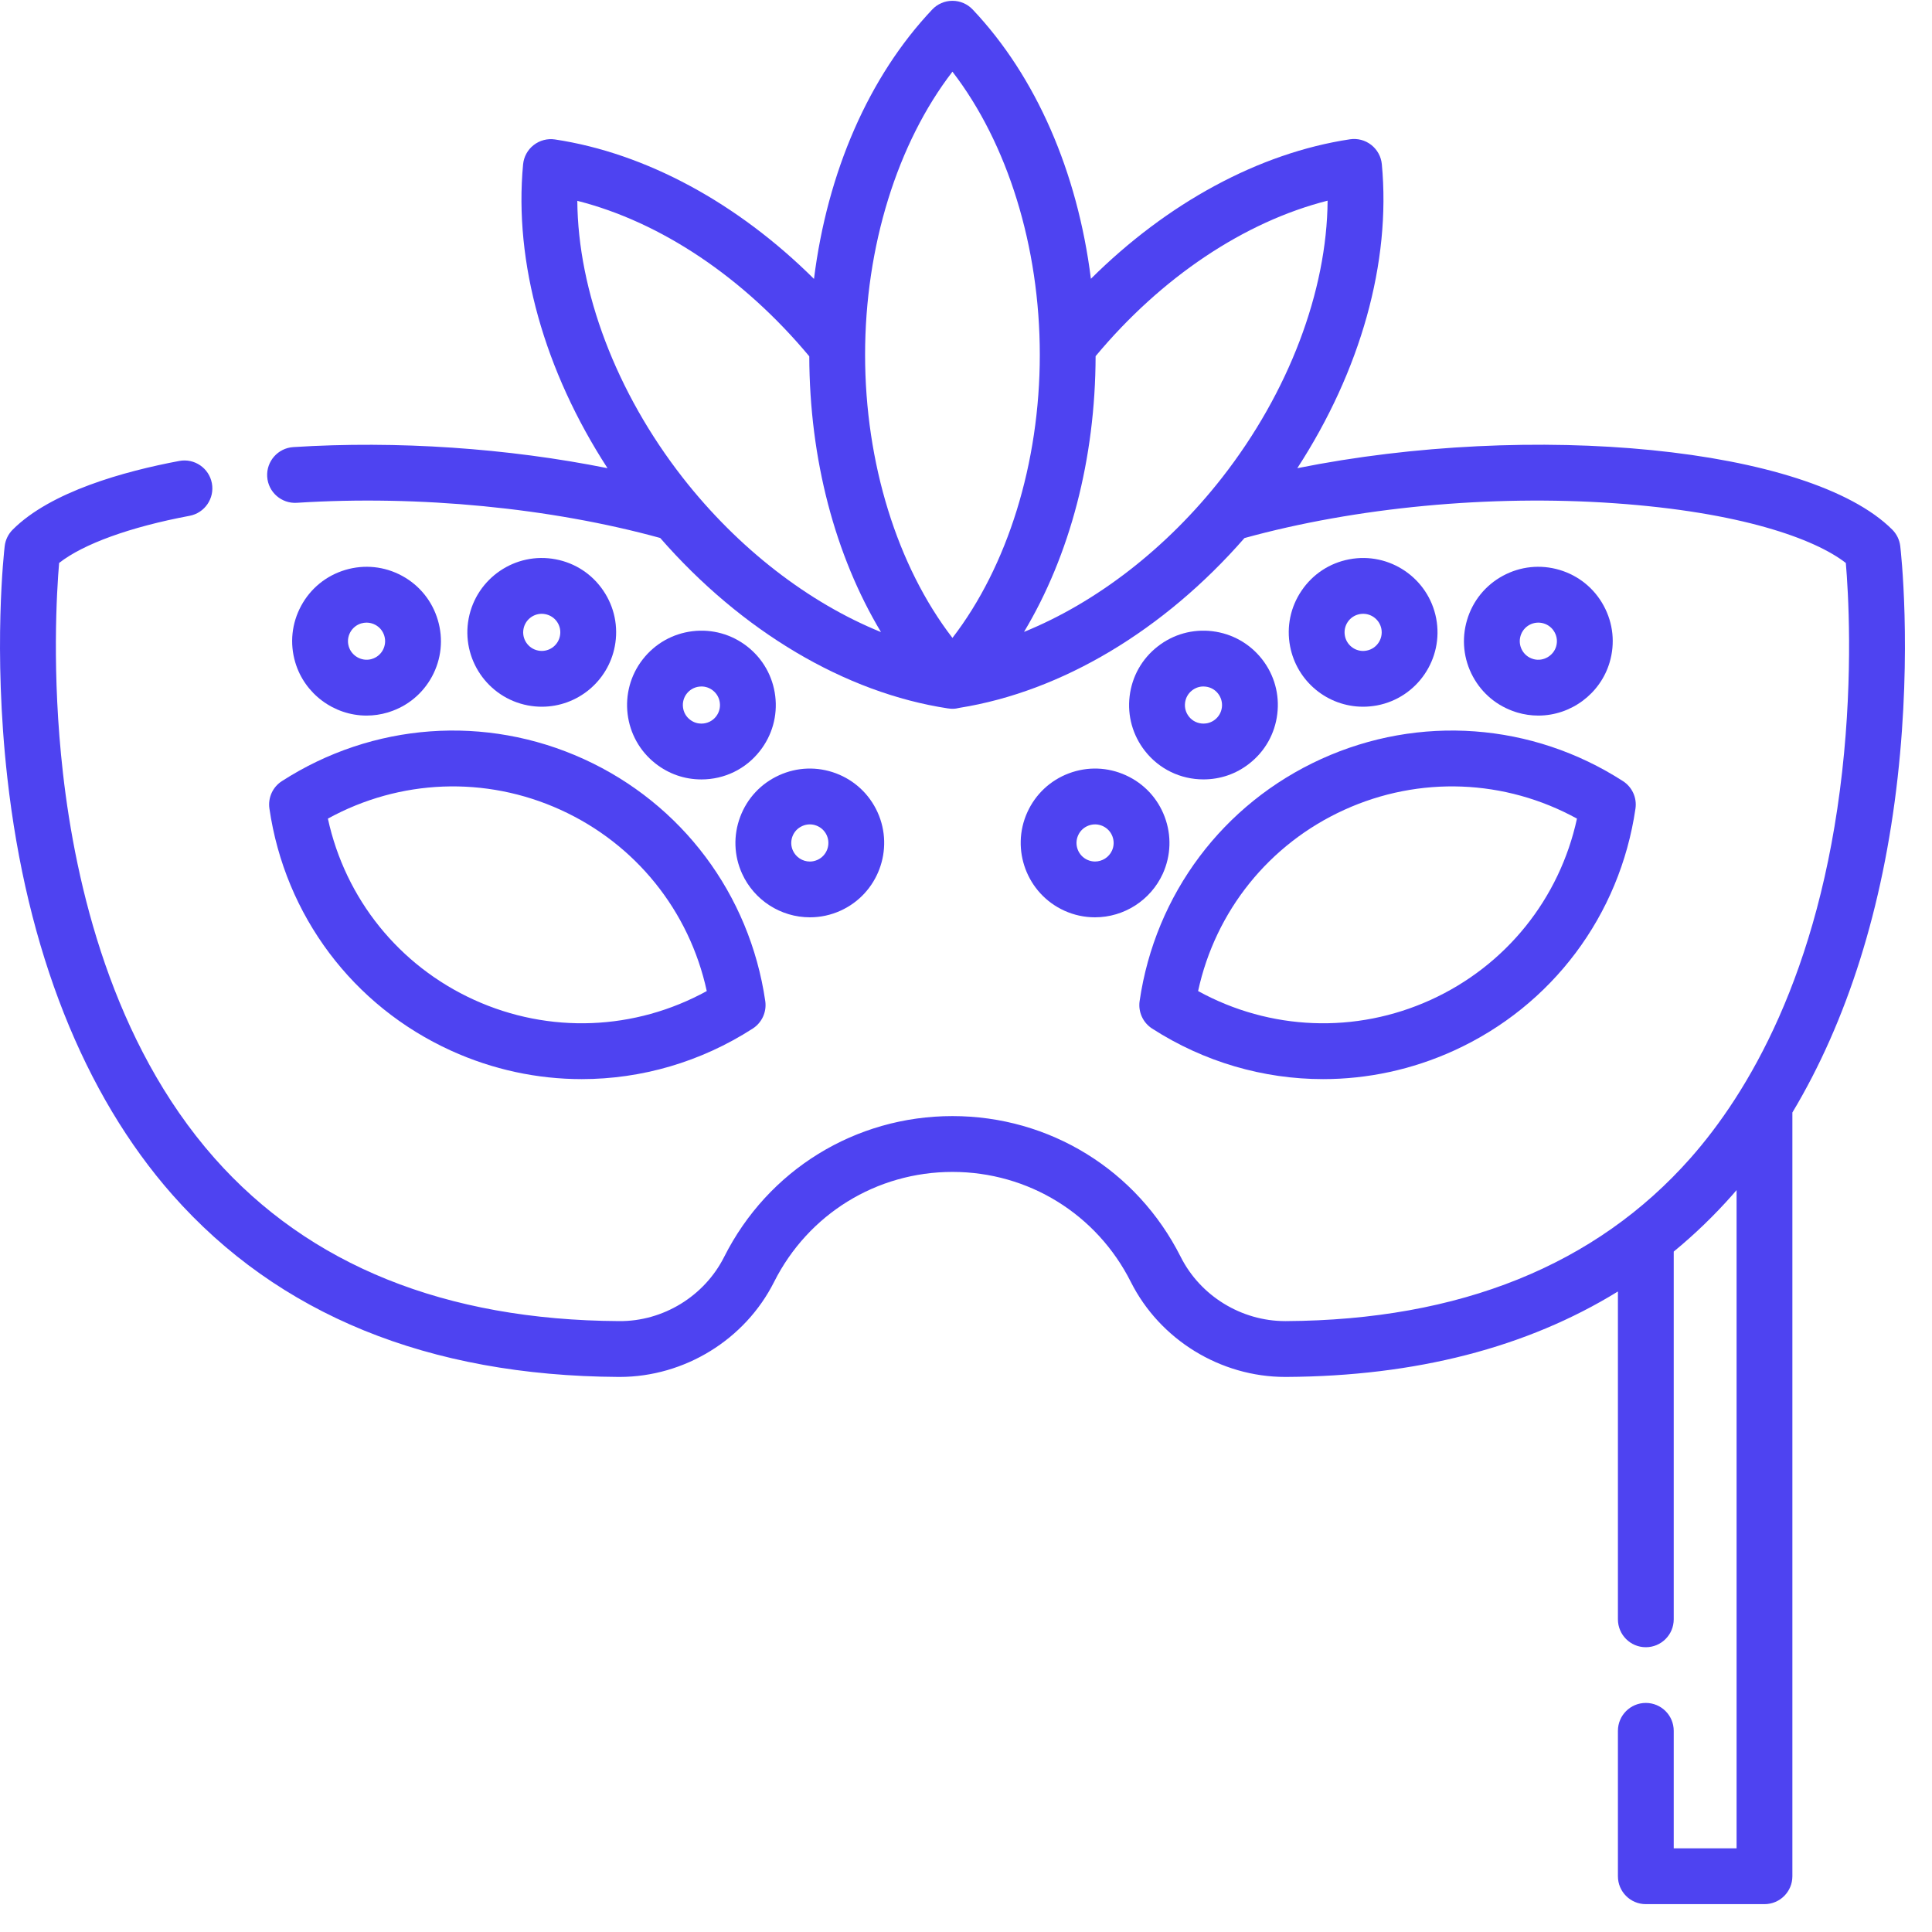 <svg width="60" height="60" viewBox="0 0 60 60" fill="none" xmlns="http://www.w3.org/2000/svg">
<path d="M59.014 16.959C58.991 16.766 58.904 16.586 58.766 16.448C56.189 13.871 47.567 13.077 40.289 14.54C42.253 11.516 43.202 8.151 42.914 5.101C42.892 4.864 42.773 4.647 42.585 4.5C42.398 4.353 42.158 4.29 41.922 4.326C39.098 4.753 36.249 6.302 33.879 8.658C33.464 5.344 32.177 2.378 30.209 0.297C30.045 0.123 29.817 0.025 29.579 0.025C29.341 0.025 29.113 0.123 28.95 0.297C26.981 2.379 25.693 5.346 25.279 8.662C22.909 6.307 20.061 4.758 17.237 4.331C17.002 4.295 16.762 4.358 16.574 4.505C16.386 4.651 16.267 4.869 16.245 5.106C15.957 8.154 16.905 11.517 18.867 14.54C15.772 13.918 12.332 13.68 9.108 13.885C8.63 13.916 8.268 14.328 8.298 14.805C8.328 15.283 8.74 15.645 9.218 15.615C13.008 15.373 17.104 15.772 20.503 16.707C23.034 19.606 26.247 21.518 29.449 22.002L29.45 22.001C29.492 22.008 29.535 22.012 29.578 22.012C29.654 22.012 29.729 22.001 29.801 21.982C32.972 21.476 36.145 19.576 38.648 16.71C42.112 15.755 46.278 15.36 50.128 15.628C54.046 15.9 56.362 16.733 57.324 17.484C57.398 18.349 57.556 20.876 57.21 23.963C56.501 30.277 54.259 33.972 52.504 35.961C49.561 39.293 45.333 40.998 39.937 41.028C39.929 41.028 39.922 41.028 39.915 41.028C38.551 41.028 37.278 40.247 36.667 39.032C35.31 36.336 32.594 34.661 29.579 34.661C26.565 34.661 23.849 36.336 22.491 39.031C21.877 40.253 20.594 41.042 19.222 41.028C13.829 40.997 9.603 39.294 6.66 35.966C3.486 32.374 2.349 27.48 1.955 24.007C1.603 20.909 1.762 18.353 1.836 17.483C2.59 16.892 4.039 16.366 5.888 16.019C6.359 15.93 6.668 15.477 6.58 15.007C6.492 14.537 6.039 14.227 5.569 14.315C3.859 14.636 1.574 15.267 0.394 16.449C0.256 16.587 0.169 16.766 0.146 16.959C0.131 17.087 -0.222 20.148 0.228 24.156C0.829 29.509 2.602 33.988 5.356 37.107C8.639 40.825 13.301 42.728 19.212 42.762C19.223 42.762 19.233 42.762 19.244 42.762C21.256 42.761 23.137 41.606 24.04 39.811C25.101 37.704 27.223 36.395 29.579 36.395C31.935 36.395 34.058 37.704 35.119 39.812C36.022 41.606 37.902 42.762 39.915 42.762C39.925 42.762 39.936 42.762 39.947 42.762C43.973 42.739 47.419 41.848 50.246 40.108V50.289C50.246 50.768 50.634 51.156 51.112 51.156C51.591 51.156 51.979 50.768 51.979 50.289V38.869C52.627 38.336 53.236 37.75 53.803 37.108C53.846 37.059 53.888 37.009 53.931 36.959V57.402H51.979V53.752C51.979 53.274 51.591 52.886 51.112 52.886C50.634 52.886 50.246 53.274 50.246 53.752V58.269C50.246 58.747 50.634 59.135 51.112 59.135H54.797C55.276 59.135 55.664 58.747 55.664 58.269V34.55C57.363 31.718 58.48 28.185 58.932 24.156C59.382 20.147 59.029 17.087 59.014 16.959ZM29.579 2.226C31.291 4.45 32.292 7.658 32.292 11.019C32.292 14.379 31.291 17.587 29.579 19.811C27.867 17.587 26.866 14.379 26.866 11.019C26.866 7.658 27.867 4.45 29.579 2.226ZM21.205 14.837C19.135 12.188 17.949 9.043 17.929 6.237C20.515 6.892 23.085 8.609 25.133 11.066C25.141 14.257 25.934 17.253 27.36 19.63C25.113 18.719 22.921 17.032 21.205 14.837ZM31.802 19.624C33.227 17.247 34.018 14.251 34.025 11.061C36.073 8.604 38.644 6.888 41.23 6.232C41.21 9.039 40.023 12.184 37.953 14.833C36.239 17.026 34.048 18.712 31.802 19.624Z" fill="#4E43F1"/>
<path d="M33.197 24.016C32.619 24.233 32.161 24.662 31.905 25.224C31.379 26.382 31.894 27.754 33.052 28.281C33.052 28.282 33.053 28.282 33.054 28.282C33.356 28.419 33.677 28.488 34.006 28.488C34.91 28.488 35.736 27.957 36.112 27.133C36.366 26.571 36.387 25.944 36.17 25.367C35.953 24.789 35.524 24.331 34.964 24.077C34.402 23.821 33.775 23.8 33.197 24.016ZM34.534 26.415C34.44 26.622 34.233 26.755 34.007 26.755C33.925 26.755 33.845 26.738 33.769 26.703C33.48 26.571 33.352 26.229 33.483 25.941C33.547 25.8 33.661 25.693 33.806 25.639C33.949 25.585 34.105 25.59 34.247 25.654C34.387 25.718 34.494 25.832 34.548 25.976C34.602 26.12 34.597 26.277 34.534 26.415Z" fill="#4E43F1"/>
<path d="M47.065 22.11C47.082 22.116 47.099 22.122 47.117 22.127C47.331 22.191 47.553 22.223 47.775 22.223C48.79 22.223 49.7 21.544 49.988 20.572C50.164 19.98 50.099 19.356 49.805 18.813C49.512 18.271 49.024 17.875 48.433 17.699C47.841 17.523 47.216 17.588 46.673 17.882C46.131 18.176 45.736 18.664 45.561 19.254C45.385 19.846 45.45 20.471 45.744 21.014C46.029 21.54 46.497 21.927 47.065 22.11ZM47.222 19.748C47.266 19.601 47.364 19.479 47.499 19.406C47.635 19.332 47.791 19.317 47.938 19.36C48.086 19.404 48.208 19.503 48.281 19.639C48.355 19.774 48.371 19.93 48.327 20.078C48.242 20.364 47.935 20.547 47.638 20.473C47.628 20.47 47.619 20.467 47.61 20.465C47.462 20.421 47.341 20.323 47.268 20.188C47.194 20.052 47.178 19.896 47.222 19.748Z" fill="#4E43F1"/>
<path d="M37.653 19.603C37.041 19.529 36.436 19.697 35.951 20.078C35.465 20.458 35.156 21.005 35.082 21.618C35.008 22.231 35.177 22.835 35.557 23.321C35.997 23.883 36.66 24.205 37.375 24.205C37.897 24.205 38.39 24.035 38.797 23.715C39.284 23.335 39.593 22.788 39.667 22.175C39.742 21.563 39.574 20.958 39.193 20.471C38.812 19.986 38.266 19.678 37.653 19.603ZM37.947 21.966C37.928 22.119 37.852 22.255 37.729 22.351C37.6 22.451 37.466 22.472 37.375 22.472C37.196 22.472 37.031 22.392 36.922 22.253C36.922 22.252 36.922 22.252 36.921 22.251C36.826 22.13 36.784 21.979 36.803 21.827C36.821 21.674 36.898 21.537 37.02 21.442C37.122 21.362 37.245 21.319 37.373 21.319C37.397 21.319 37.421 21.321 37.444 21.324C37.597 21.342 37.734 21.419 37.828 21.54C37.923 21.661 37.965 21.813 37.947 21.966Z" fill="#4E43F1"/>
<path d="M42.333 21.948C42.473 21.948 42.619 21.934 42.767 21.907C44.017 21.669 44.841 20.457 44.602 19.205C44.362 17.953 43.15 17.131 41.901 17.37C41.294 17.485 40.77 17.83 40.423 18.341C40.076 18.851 39.949 19.466 40.065 20.072C40.273 21.16 41.226 21.948 42.333 21.948ZM41.856 19.314C41.943 19.187 42.073 19.101 42.226 19.072C42.262 19.066 42.298 19.062 42.334 19.062C42.605 19.062 42.847 19.255 42.9 19.53C42.959 19.842 42.754 20.145 42.445 20.204C42.404 20.212 42.366 20.216 42.333 20.216C42.057 20.216 41.819 20.019 41.767 19.747C41.767 19.747 41.767 19.747 41.767 19.746C41.738 19.595 41.77 19.442 41.856 19.314Z" fill="#4E43F1"/>
<path d="M23.207 20.078C22.722 19.698 22.117 19.529 21.504 19.603C20.892 19.678 20.346 19.986 19.964 20.473C19.179 21.477 19.357 22.931 20.358 23.713C20.768 24.035 21.26 24.206 21.783 24.206C22.499 24.206 23.162 23.883 23.6 23.321C23.981 22.835 24.15 22.231 24.076 21.618C24.001 21.005 23.693 20.458 23.207 20.078ZM22.236 22.253C22.127 22.392 21.961 22.472 21.782 22.472C21.692 22.472 21.557 22.451 21.427 22.349C21.306 22.255 21.229 22.119 21.211 21.966C21.192 21.813 21.234 21.661 21.328 21.541C21.424 21.419 21.56 21.342 21.713 21.324C21.737 21.321 21.761 21.319 21.784 21.319C21.912 21.319 22.036 21.362 22.138 21.442C22.26 21.537 22.337 21.674 22.355 21.827C22.374 21.979 22.332 22.13 22.236 22.253Z" fill="#4E43F1"/>
<path d="M22.988 25.367C22.771 25.944 22.791 26.571 23.047 27.134C23.422 27.957 24.248 28.488 25.151 28.488C25.481 28.488 25.802 28.419 26.106 28.281C27.264 27.754 27.779 26.383 27.253 25.224C26.997 24.662 26.538 24.233 25.961 24.016C25.383 23.8 24.756 23.821 24.196 24.076C23.634 24.331 23.205 24.789 22.988 25.367ZM24.61 25.976C24.664 25.832 24.771 25.718 24.913 25.654C24.988 25.619 25.069 25.602 25.15 25.602C25.218 25.602 25.287 25.614 25.352 25.639C25.497 25.693 25.611 25.8 25.675 25.94C25.806 26.23 25.677 26.572 25.39 26.703C25.313 26.738 25.233 26.756 25.151 26.756C24.925 26.756 24.718 26.622 24.625 26.417C24.561 26.277 24.556 26.12 24.61 25.976Z" fill="#4E43F1"/>
<path d="M16.825 21.948C17.932 21.948 18.886 21.159 19.093 20.072C19.209 19.466 19.082 18.851 18.735 18.341C18.389 17.83 17.864 17.485 17.259 17.37C16.008 17.13 14.796 17.953 14.555 19.206C14.317 20.457 15.141 21.668 16.393 21.907C16.539 21.934 16.685 21.948 16.825 21.948ZM16.258 19.531C16.311 19.255 16.553 19.062 16.824 19.062C16.86 19.062 16.897 19.066 16.933 19.073C17.084 19.102 17.215 19.187 17.302 19.314C17.388 19.442 17.42 19.595 17.39 19.747C17.339 20.018 17.101 20.215 16.825 20.215C16.792 20.215 16.754 20.212 16.715 20.204C16.404 20.145 16.198 19.842 16.258 19.531Z" fill="#4E43F1"/>
<path d="M11.383 22.223C11.605 22.223 11.826 22.191 12.041 22.127C12.059 22.122 12.076 22.116 12.093 22.11C12.661 21.927 13.128 21.54 13.414 21.014C13.708 20.471 13.773 19.846 13.597 19.256C13.422 18.664 13.027 18.176 12.485 17.882C11.942 17.588 11.317 17.523 10.725 17.699C10.134 17.875 9.646 18.271 9.353 18.813C9.059 19.356 8.994 19.98 9.17 20.571C9.458 21.544 10.368 22.223 11.383 22.223ZM10.876 19.639C10.95 19.503 11.072 19.404 11.219 19.36C11.274 19.344 11.329 19.336 11.385 19.336C11.479 19.336 11.573 19.36 11.658 19.406C11.793 19.479 11.892 19.6 11.936 19.749C11.98 19.896 11.963 20.052 11.89 20.188C11.817 20.323 11.695 20.421 11.548 20.465C11.539 20.467 11.53 20.47 11.52 20.473C11.224 20.546 10.916 20.365 10.831 20.077C10.787 19.93 10.803 19.774 10.876 19.639Z" fill="#4E43F1"/>
<path d="M35.392 31.089C35.343 31.425 35.495 31.759 35.78 31.943C37.398 32.984 39.239 33.513 41.091 33.513C42.468 33.513 43.852 33.22 45.152 32.628C48.199 31.241 50.307 28.431 50.791 25.111C50.84 24.775 50.688 24.441 50.402 24.258C47.581 22.442 44.078 22.185 41.03 23.572C37.983 24.959 35.875 27.769 35.392 31.089ZM41.748 25.15C44.083 24.087 46.744 24.197 48.974 25.423C48.434 27.91 46.769 29.988 44.434 31.051C42.099 32.114 39.439 32.004 37.208 30.778C37.748 28.29 39.413 26.212 41.748 25.15Z" fill="#4E43F1"/>
<path d="M8.367 25.111C8.85 28.431 10.958 31.241 14.005 32.628C15.305 33.22 16.688 33.513 18.066 33.513C19.918 33.513 21.76 32.984 23.377 31.943C23.663 31.759 23.814 31.426 23.766 31.09C23.282 27.769 21.174 24.959 18.127 23.572C15.08 22.185 11.576 22.442 8.755 24.258C8.469 24.441 8.318 24.775 8.367 25.111ZM17.409 25.15C19.744 26.212 21.409 28.291 21.949 30.778C19.719 32.004 17.058 32.114 14.723 31.051C12.388 29.988 10.723 27.91 10.183 25.423C12.414 24.197 15.074 24.087 17.409 25.15Z" fill="#4E43F1"/>
</svg>

